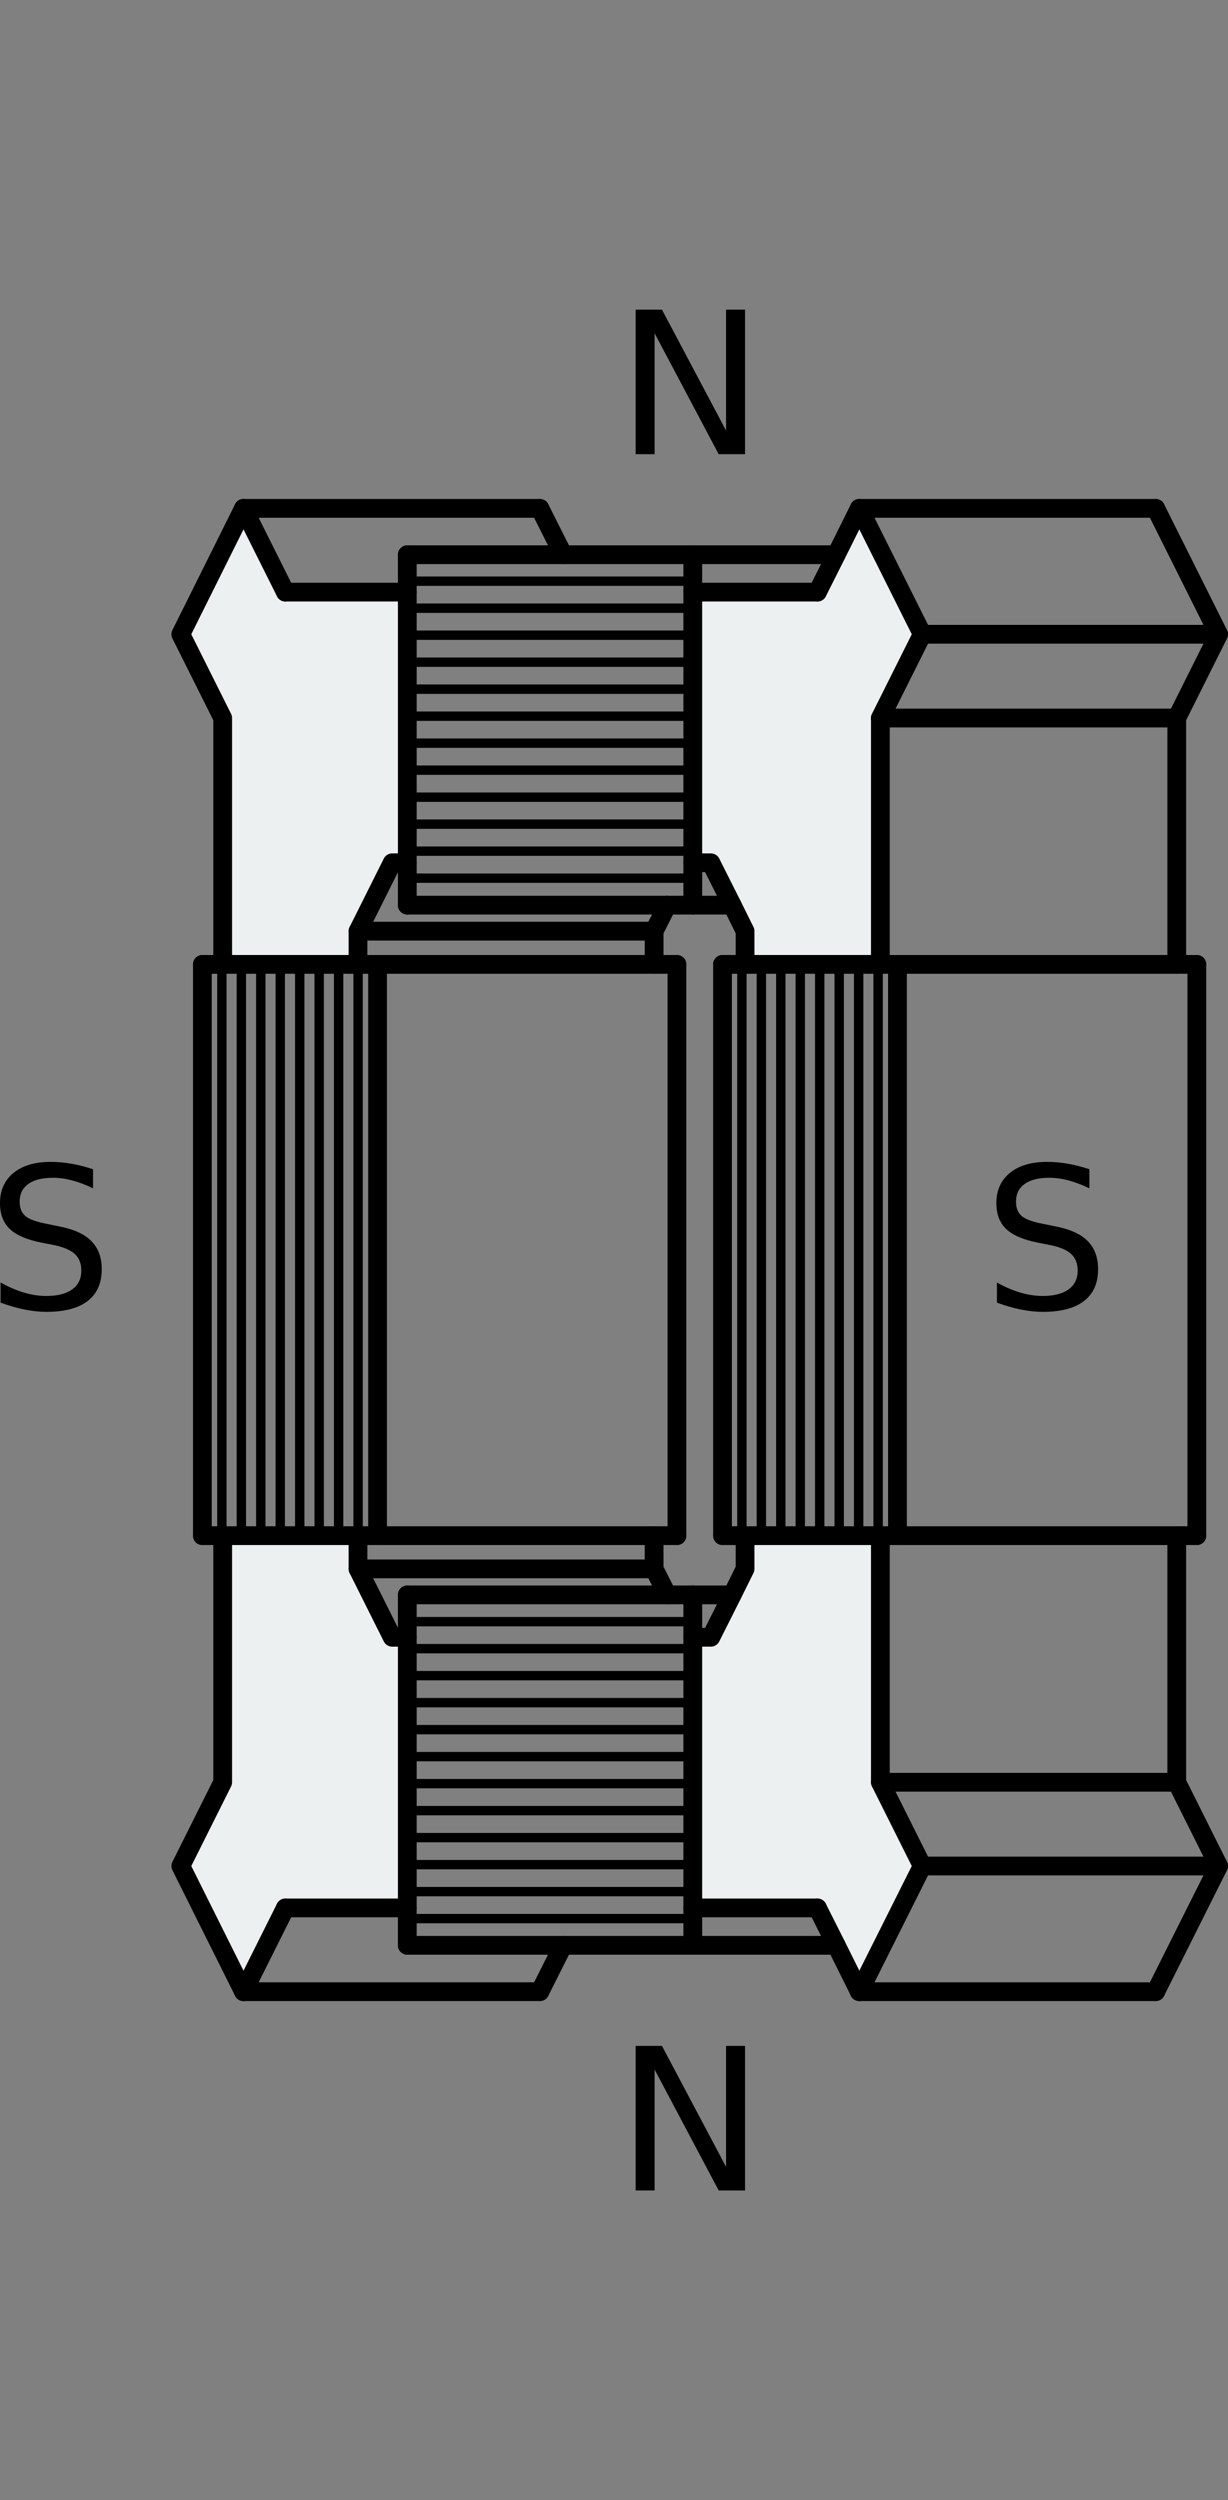 <?xml version="1.0" encoding="utf-8"?>
<!-- Generator: Adobe Illustrator 21.0.0, SVG Export Plug-In . SVG Version: 6.00 Build 0)  -->
<svg version="1.1" id="Layer_1" xmlns="http://www.w3.org/2000/svg" xmlns:xlink="http://www.w3.org/1999/xlink" x="0px" y="0px"
	 viewBox="0 0 98.246 200" style="enable-background:new 0 0 98.246 200;" xml:space="preserve">
<rect x="0" y="0" width="98.246" height="200" fill="#808080" stroke="none"/>
<style type="text/css">
	.st0{fill:none;stroke:#000000;stroke-width:0.75;stroke-linecap:round;stroke-linejoin:round;}
	.st1{fill:#ECF0F1;}
	.st2{fill:none;stroke:#000000;stroke-width:1.5;stroke-linecap:round;stroke-linejoin:round;}
</style>
<g>
	<line class="st0" x1="71.81" y1="77.15" x2="71.81" y2="122.85"/>
	<line class="st0" x1="70.253" y1="77.15" x2="70.253" y2="122.85"/>
	<line class="st0" x1="68.696" y1="77.15" x2="68.696" y2="122.85"/>
	<line class="st0" x1="67.139" y1="77.15" x2="67.139" y2="122.85"/>
	<line class="st0" x1="65.582" y1="77.15" x2="65.582" y2="122.85"/>
	<line class="st0" x1="64.025" y1="77.15" x2="64.025" y2="122.85"/>
	<line class="st0" x1="62.468" y1="77.15" x2="62.468" y2="122.85"/>
	<line class="st0" x1="60.912" y1="77.15" x2="60.912" y2="122.85"/>
	<line class="st0" x1="59.355" y1="77.15" x2="59.355" y2="122.85"/>
	<line class="st0" x1="57.798" y1="77.15" x2="57.798" y2="122.85"/>
</g>
<g>
	<path d="M7.443,93.534v1.526c-0.593-0.284-1.154-0.496-1.681-0.635
		c-0.527-0.139-1.035-0.209-1.526-0.209c-0.852,0-1.509,0.166-1.971,0.496
		c-0.462,0.33-0.693,0.801-0.693,1.41c0,0.511,0.154,0.897,0.461,1.158
		c0.307,0.26,0.89,0.471,1.746,0.631l0.945,0.194
		c1.167,0.222,2.028,0.613,2.583,1.173c0.555,0.561,0.833,1.31,0.833,2.25
		c0,1.12-0.376,1.97-1.127,2.548c-0.751,0.578-1.852,0.867-3.303,0.867
		c-0.547,0-1.13-0.062-1.746-0.186c-0.617-0.124-1.256-0.307-1.917-0.55v-1.611
		c0.635,0.356,1.258,0.624,1.866,0.805s1.208,0.271,1.797,0.271
		c0.894,0,1.583-0.175,2.068-0.527s0.728-0.852,0.728-1.502
		c0-0.568-0.174-1.012-0.523-1.332c-0.349-0.32-0.921-0.561-1.715-0.72
		l-0.953-0.186c-1.167-0.232-2.011-0.596-2.532-1.092S0,97.128,0,96.245
		c0-1.022,0.36-1.828,1.08-2.416s1.713-0.883,2.978-0.883
		c0.542,0,1.095,0.049,1.657,0.147S6.854,93.338,7.443,93.534z"/>
</g>
<g>
	<path d="M87.156,93.534v1.526c-0.593-0.284-1.154-0.496-1.681-0.635
		c-0.527-0.139-1.035-0.209-1.526-0.209c-0.852,0-1.509,0.166-1.971,0.496
		c-0.462,0.33-0.693,0.801-0.693,1.41c0,0.511,0.154,0.897,0.461,1.158
		c0.307,0.26,0.89,0.471,1.746,0.631l0.945,0.194
		c1.167,0.222,2.028,0.613,2.583,1.173c0.555,0.561,0.833,1.31,0.833,2.25
		c0,1.12-0.376,1.97-1.127,2.548c-0.751,0.578-1.852,0.867-3.303,0.867
		c-0.547,0-1.13-0.062-1.746-0.186c-0.617-0.124-1.256-0.307-1.917-0.55v-1.611
		c0.635,0.356,1.258,0.624,1.866,0.805c0.609,0.181,1.208,0.271,1.797,0.271
		c0.894,0,1.583-0.175,2.068-0.527c0.485-0.351,0.728-0.852,0.728-1.502
		c0-0.568-0.174-1.012-0.523-1.332c-0.349-0.32-0.921-0.561-1.715-0.72
		l-0.953-0.186c-1.167-0.232-2.011-0.596-2.532-1.092s-0.782-1.185-0.782-2.068
		c0-1.022,0.36-1.828,1.08-2.416s1.713-0.883,2.978-0.883
		c0.542,0,1.095,0.049,1.657,0.147S86.567,93.338,87.156,93.534z"/>
</g>
<g>
	<path d="M50.854,24.771h2.107l5.127,9.673v-9.673h1.518v11.563h-2.107l-5.127-9.673
		v9.673h-1.518V24.771z"/>
</g>
<g>
	<path d="M50.854,163.666h2.107l5.127,9.673v-9.673h1.518v11.563h-2.107l-5.127-9.673
		v9.673h-1.518V163.666z"/>
</g>
<g>
	<g id="XMLID_14_">
		<g>
			<polygon class="st1" points="68.749,40.667 73.785,50.738 70.434,57.44 70.434,77.147 
				59.609,77.147 59.609,74.49 58.578,72.408 56.873,69.018 55.426,69.018 
				55.426,47.368 65.398,47.368 66.905,44.374 			"/>
			<polygon class="st1" points="70.434,142.573 73.785,149.274 68.749,159.326 66.905,155.618 
				65.398,152.625 55.426,152.625 55.426,130.975 56.873,130.975 58.578,127.584 
				59.609,125.503 59.609,122.846 70.434,122.846 			"/>
			<polygon class="st1" points="32.586,130.975 32.586,152.625 22.832,152.625 19.481,159.326 
				14.465,149.274 17.816,142.573 17.816,122.846 28.641,122.846 28.641,125.503 
				31.377,130.975 			"/>
			<polygon class="st1" points="32.586,47.368 32.586,69.018 31.377,69.018 28.641,74.49 
				28.641,77.147 17.816,77.147 17.816,57.44 14.465,50.738 19.481,40.667 
				22.832,47.368 			"/>
		</g>
		<g>
			<line class="st2" x1="30.207" y1="122.846" x2="30.207" y2="77.147"/>
			<line class="st2" x1="71.802" y1="77.147" x2="71.802" y2="122.846"/>
			<line class="st2" x1="54.157" y1="122.846" x2="54.157" y2="77.147"/>
			<line class="st2" x1="16.19" y1="122.846" x2="16.19" y2="77.147"/>
			<line class="st2" x1="95.752" y1="77.147" x2="95.752" y2="122.846"/>
			<line class="st2" x1="57.805" y1="77.147" x2="57.805" y2="122.846"/>
			<polyline class="st2" points="32.586,155.618 32.586,152.625 32.586,130.975 32.586,127.584 			
				"/>
			<polyline class="st2" points="32.586,72.408 32.586,69.018 32.586,47.368 32.586,44.374 			"/>
			<line class="st2" x1="97.496" y1="149.274" x2="73.785" y2="149.274"/>
			<line class="st2" x1="73.785" y1="50.738" x2="97.496" y2="50.738"/>
			<line class="st2" x1="28.641" y1="74.49" x2="52.333" y2="74.49"/>
			<line class="st2" x1="52.333" y1="125.503" x2="28.641" y2="125.503"/>
			<line class="st2" x1="94.146" y1="142.573" x2="70.434" y2="142.573"/>
			<line class="st2" x1="70.434" y1="57.44" x2="94.146" y2="57.44"/>
			<line class="st2" x1="92.461" y1="159.326" x2="68.749" y2="159.326"/>
			<line class="st2" x1="43.193" y1="159.326" x2="19.481" y2="159.326"/>
			<line class="st2" x1="19.481" y1="40.667" x2="43.193" y2="40.667"/>
			<line class="st2" x1="68.749" y1="40.667" x2="92.461" y2="40.667"/>
			<polyline class="st2" points="66.905,44.374 55.426,44.374 45.057,44.374 32.586,44.374 			"/>
			<polyline class="st2" points="17.816,77.147 17.816,57.44 14.465,50.738 19.481,40.667 			"/>
			<polyline class="st2" points="94.146,122.846 94.146,142.573 97.496,149.274 92.461,159.326 			
				"/>
			<polyline class="st2" points="70.434,122.846 70.434,142.573 73.785,149.274 68.749,159.326 			
				"/>
			<polyline class="st2" points="16.19,77.147 17.816,77.147 28.641,77.147 30.207,77.147 
				52.333,77.147 54.157,77.147 			"/>
			<polyline class="st2" points="57.805,77.147 59.609,77.147 70.434,77.147 71.802,77.147 
				94.146,77.147 95.752,77.147 			"/>
			<polyline class="st2" points="66.905,155.618 55.426,155.618 45.057,155.618 32.586,155.618 			
				"/>
			<polyline class="st2" points="92.461,40.667 97.496,50.738 94.146,57.44 94.146,77.147 			"/>
			<polyline class="st2" points="68.749,40.667 73.785,50.738 70.434,57.44 70.434,77.147 			"/>
			<polyline class="st2" points="19.481,159.326 14.465,149.274 17.816,142.573 17.816,122.846 			
				"/>
			<line class="st2" x1="65.398" y1="152.625" x2="55.426" y2="152.625"/>
			<line class="st2" x1="55.426" y1="47.368" x2="65.398" y2="47.368"/>
			<line class="st2" x1="22.832" y1="47.368" x2="32.586" y2="47.368"/>
			<line class="st2" x1="32.586" y1="152.625" x2="22.832" y2="152.625"/>
			<line class="st2" x1="19.481" y1="159.326" x2="22.832" y2="152.625"/>
			<line class="st2" x1="22.832" y1="47.368" x2="19.481" y2="40.667"/>
			<polyline class="st2" points="28.641,122.846 28.641,125.503 31.377,130.975 32.586,130.975 			
				"/>
			<polyline class="st2" points="59.609,77.147 59.609,74.49 58.578,72.408 56.873,69.018 
				55.426,69.018 			"/>
			<line class="st2" x1="43.193" y1="40.667" x2="45.057" y2="44.374"/>
			<line class="st2" x1="45.057" y1="155.618" x2="43.193" y2="159.326"/>
			<polyline class="st2" points="58.578,127.584 55.426,127.584 53.384,127.584 32.586,127.584 			
				"/>
			<polyline class="st2" points="28.641,77.147 28.641,74.49 31.377,69.018 32.586,69.018 			"/>
			<polyline class="st2" points="52.333,77.147 52.333,74.49 53.384,72.408 			"/>
			<polyline class="st2" points="59.609,122.846 59.609,125.503 58.578,127.584 56.873,130.975 
				55.426,130.975 			"/>
			<polyline class="st2" points="53.384,127.584 52.333,125.503 52.333,122.846 			"/>
			<polyline class="st2" points="95.752,122.846 94.146,122.846 71.802,122.846 70.434,122.846 
				59.609,122.846 57.805,122.846 			"/>
			<polyline class="st2" points="54.157,122.846 52.333,122.846 30.207,122.846 28.641,122.846 
				17.816,122.846 16.19,122.846 			"/>
			<polyline class="st2" points="58.578,72.408 55.426,72.408 53.384,72.408 32.586,72.408 			"/>
			<polyline class="st2" points="68.749,159.326 66.905,155.618 65.398,152.625 			"/>
			<polyline class="st2" points="65.398,47.368 66.905,44.374 68.749,40.667 			"/>
			<polyline class="st2" points="55.426,155.618 55.426,152.625 55.426,130.975 55.426,127.584 			
				"/>
			<polyline class="st2" points="55.426,72.408 55.426,69.018 55.426,47.368 55.426,44.374 			"/>
		</g>
	</g>
	<g>
		<line class="st0" x1="30.206" y1="77.15" x2="30.206" y2="122.85"/>
		<line class="st0" x1="28.649" y1="77.15" x2="28.649" y2="122.85"/>
		<line class="st0" x1="27.092" y1="77.15" x2="27.092" y2="122.85"/>
		<line class="st0" x1="25.536" y1="77.15" x2="25.536" y2="122.85"/>
		<line class="st0" x1="23.979" y1="77.15" x2="23.979" y2="122.85"/>
		<line class="st0" x1="22.422" y1="77.15" x2="22.422" y2="122.85"/>
		<line class="st0" x1="20.865" y1="77.15" x2="20.865" y2="122.85"/>
		<line class="st0" x1="19.308" y1="77.15" x2="19.308" y2="122.85"/>
		<line class="st0" x1="17.751" y1="77.15" x2="17.751" y2="122.85"/>
		<line class="st0" x1="16.194" y1="77.15" x2="16.194" y2="122.85"/>
	</g>
</g>
<g>
	<line class="st0" x1="32.697" y1="44.333" x2="55.548" y2="44.333"/>
	<line class="st0" x1="32.697" y1="46.493" x2="55.548" y2="46.493"/>
	<line class="st0" x1="32.697" y1="48.653" x2="55.548" y2="48.653"/>
	<line class="st0" x1="32.697" y1="50.812" x2="55.548" y2="50.812"/>
	<line class="st0" x1="32.697" y1="52.972" x2="55.548" y2="52.972"/>
	<line class="st0" x1="32.697" y1="55.132" x2="55.548" y2="55.132"/>
	<line class="st0" x1="32.697" y1="57.291" x2="55.548" y2="57.291"/>
	<line class="st0" x1="32.697" y1="59.451" x2="55.548" y2="59.451"/>
	<line class="st0" x1="32.697" y1="61.61" x2="55.548" y2="61.61"/>
	<line class="st0" x1="32.697" y1="63.77" x2="55.548" y2="63.77"/>
	<line class="st0" x1="32.697" y1="65.93" x2="55.548" y2="65.93"/>
	<line class="st0" x1="32.697" y1="68.089" x2="55.548" y2="68.089"/>
	<line class="st0" x1="32.697" y1="70.249" x2="55.548" y2="70.249"/>
	<line class="st0" x1="32.697" y1="72.409" x2="55.548" y2="72.409"/>
</g>
<g>
	<line class="st0" x1="32.697" y1="127.566" x2="55.548" y2="127.566"/>
	<line class="st0" x1="32.697" y1="129.726" x2="55.548" y2="129.726"/>
	<line class="st0" x1="32.697" y1="131.885" x2="55.548" y2="131.885"/>
	<line class="st0" x1="32.697" y1="134.045" x2="55.548" y2="134.045"/>
	<line class="st0" x1="32.697" y1="136.205" x2="55.548" y2="136.205"/>
	<line class="st0" x1="32.697" y1="138.364" x2="55.548" y2="138.364"/>
	<line class="st0" x1="32.697" y1="140.524" x2="55.548" y2="140.524"/>
	<line class="st0" x1="32.697" y1="142.684" x2="55.548" y2="142.684"/>
	<line class="st0" x1="32.697" y1="144.843" x2="55.548" y2="144.843"/>
	<line class="st0" x1="32.697" y1="147.003" x2="55.548" y2="147.003"/>
	<line class="st0" x1="32.697" y1="149.163" x2="55.548" y2="149.163"/>
	<line class="st0" x1="32.697" y1="151.322" x2="55.548" y2="151.322"/>
	<line class="st0" x1="32.697" y1="153.482" x2="55.548" y2="153.482"/>
	<line class="st0" x1="32.697" y1="155.641" x2="55.548" y2="155.641"/>
</g>
</svg>

